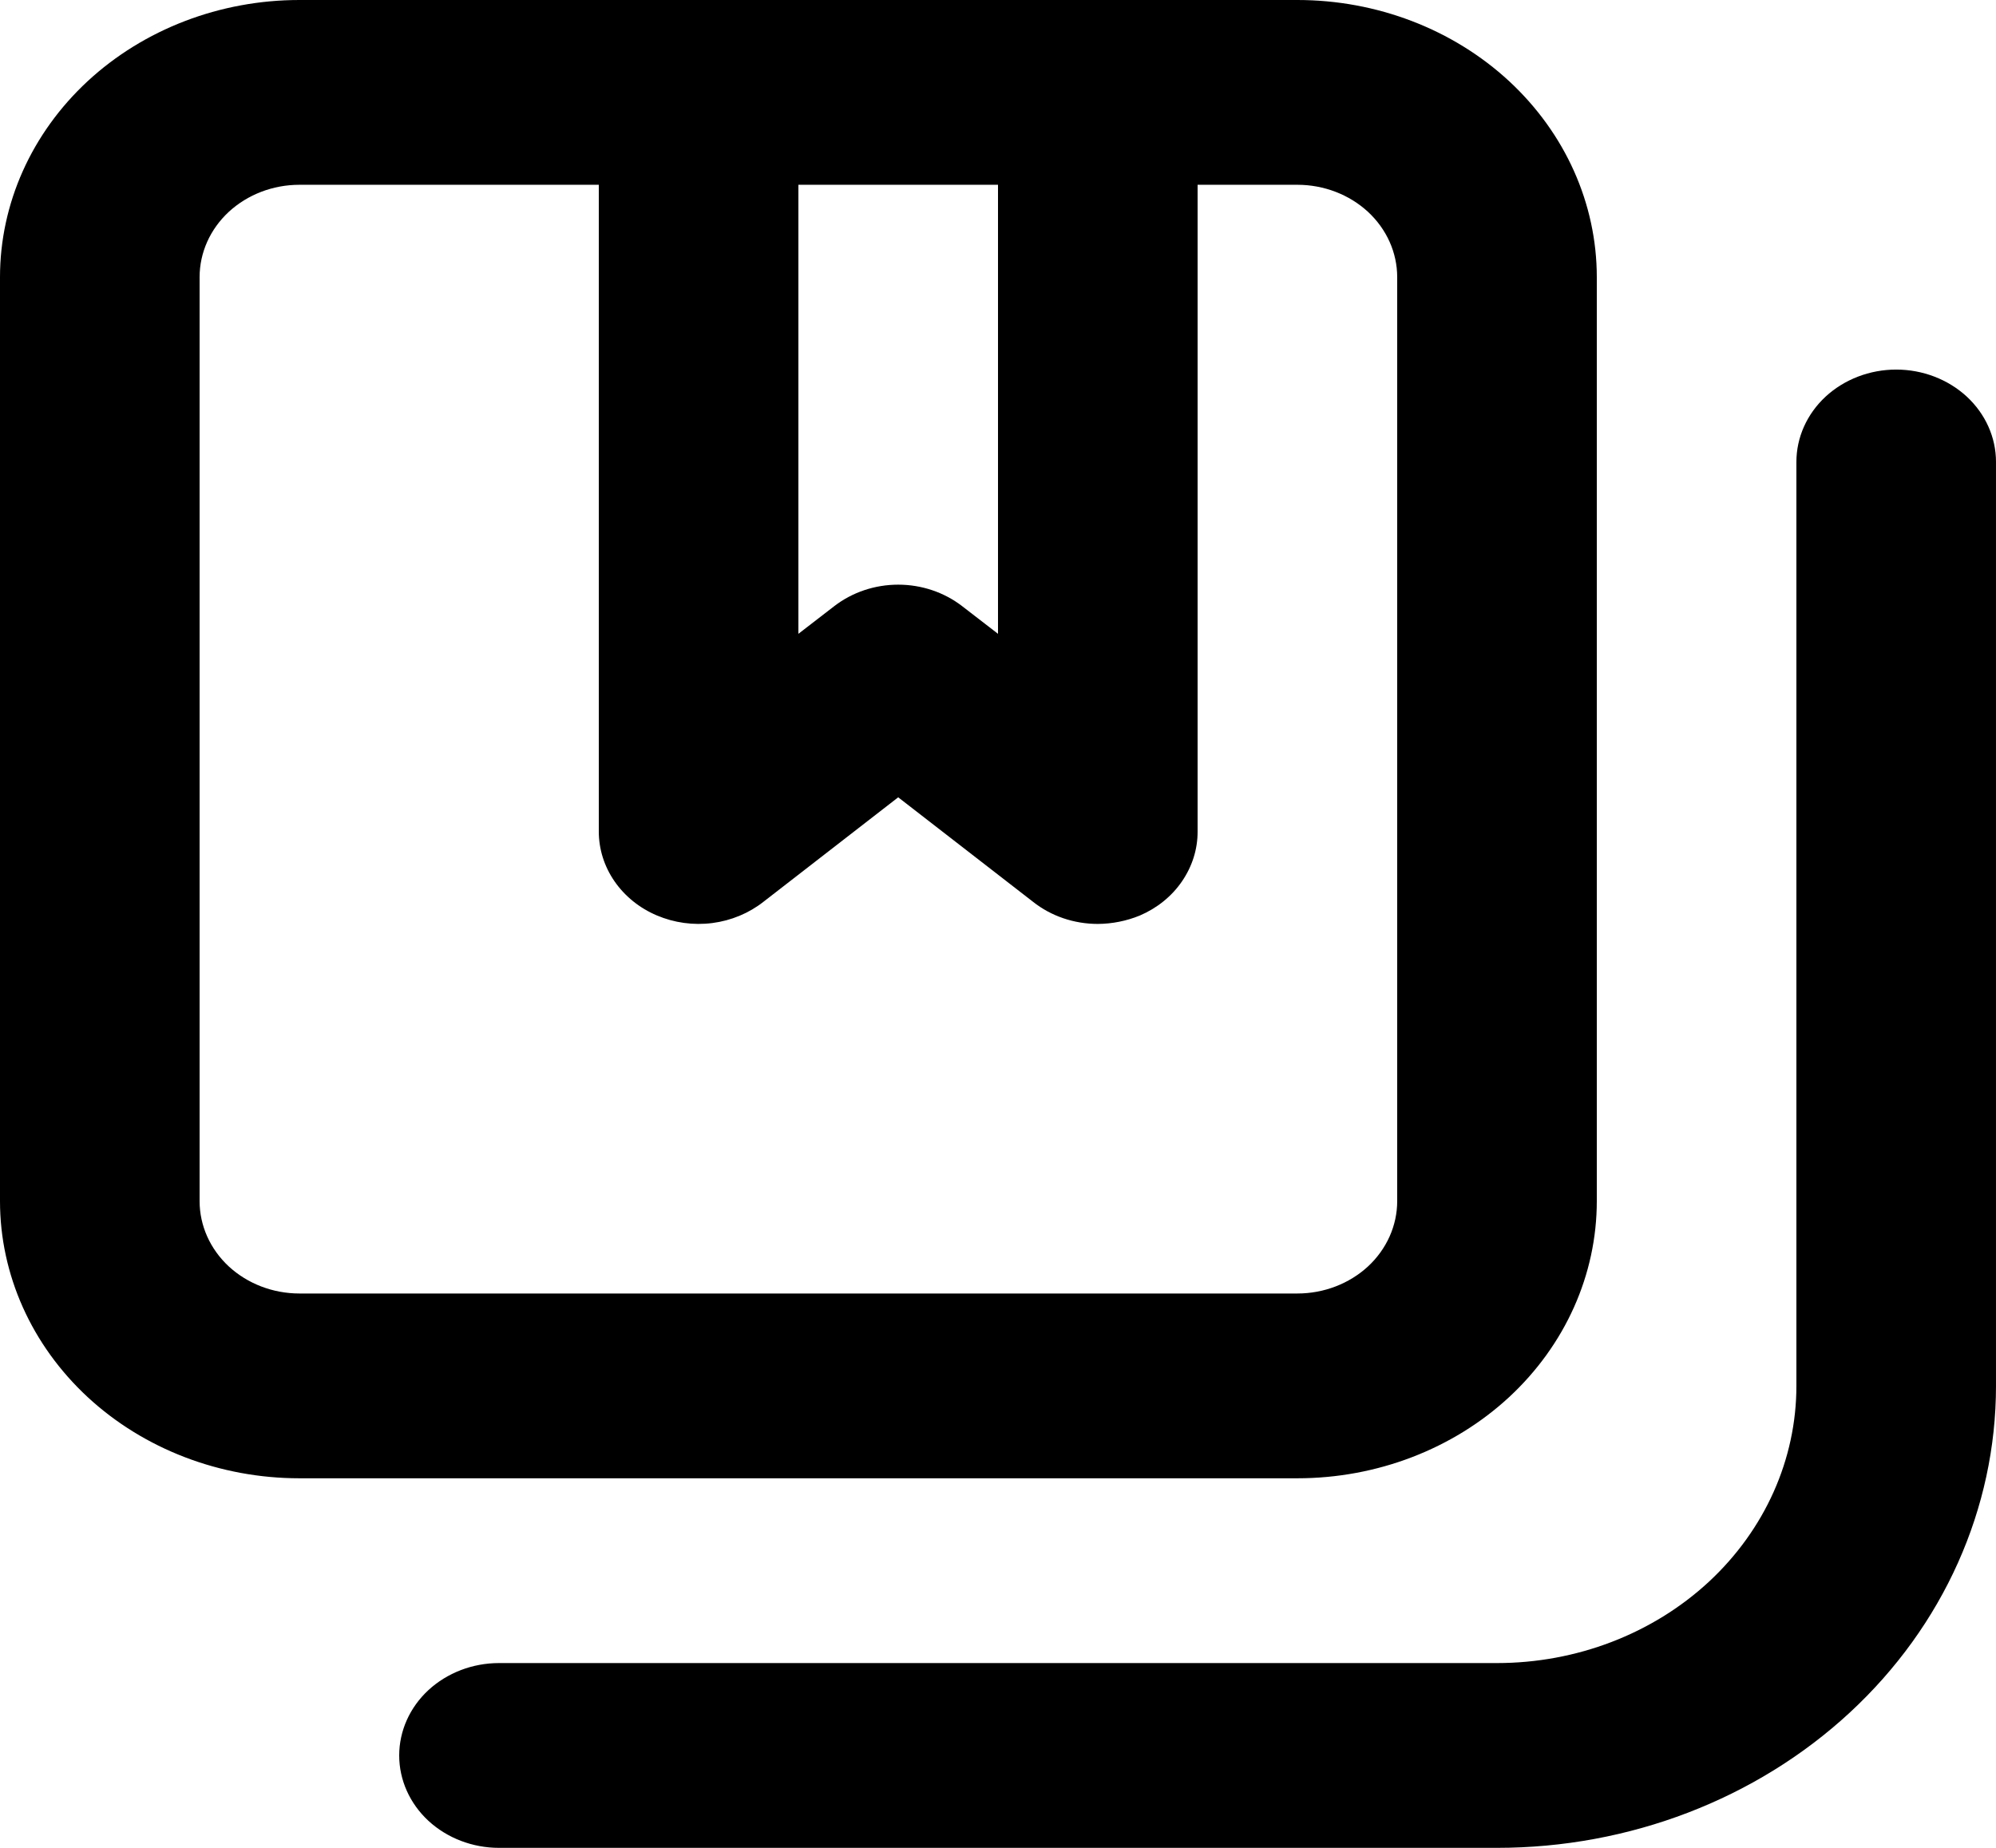 <svg width="27" height="25" viewBox="0 0 27 25" fill="none" xmlns="http://www.w3.org/2000/svg">
<path d="M25.65 5C25.292 5 24.949 5.132 24.695 5.366C24.442 5.601 24.3 5.918 24.3 6.25V18.75C24.3 19.745 23.873 20.698 23.114 21.402C22.354 22.105 21.324 22.5 20.25 22.5H6.75C6.392 22.5 6.049 22.632 5.795 22.866C5.542 23.101 5.4 23.419 5.4 23.75C5.4 24.081 5.542 24.399 5.795 24.634C6.049 24.868 6.392 25 6.75 25H20.25C22.04 25 23.757 24.341 25.023 23.169C26.289 21.997 27 20.408 27 18.75V6.25C27 5.918 26.858 5.601 26.605 5.366C26.351 5.132 26.008 5 25.65 5ZM21.6 16.25V3.75C21.6 2.755 21.173 1.802 20.414 1.098C19.654 0.395 18.624 0 17.55 0H4.05C2.976 0 1.946 0.395 1.186 1.098C0.427 1.802 0 2.755 0 3.75V16.25C0 17.245 0.427 18.198 1.186 18.902C1.946 19.605 2.976 20 4.05 20H17.55C18.624 20 19.654 19.605 20.414 18.902C21.173 18.198 21.6 17.245 21.6 16.25ZM10.8 2.5H13.5V8.575L13.014 8.2C12.771 8.013 12.466 7.91 12.15 7.91C11.834 7.91 11.529 8.013 11.286 8.2L10.8 8.575V2.5ZM2.7 16.25V3.75C2.7 3.418 2.842 3.101 3.095 2.866C3.349 2.632 3.692 2.5 4.05 2.5H8.1V11.25C8.1 11.489 8.174 11.723 8.313 11.924C8.452 12.125 8.651 12.286 8.885 12.385C9.12 12.485 9.38 12.521 9.636 12.488C9.891 12.455 10.131 12.355 10.328 12.2L12.15 10.787L13.973 12.2C14.217 12.394 14.528 12.5 14.85 12.5C15.045 12.499 15.238 12.46 15.417 12.387C15.651 12.287 15.85 12.127 15.988 11.925C16.127 11.723 16.201 11.489 16.2 11.25V2.5H17.55C17.908 2.5 18.251 2.632 18.505 2.866C18.758 3.101 18.9 3.418 18.9 3.75V16.25C18.9 16.581 18.758 16.899 18.505 17.134C18.251 17.368 17.908 17.5 17.55 17.5H4.05C3.692 17.5 3.349 17.368 3.095 17.134C2.842 16.899 2.7 16.581 2.7 16.25Z" fill="black"/>
</svg>
